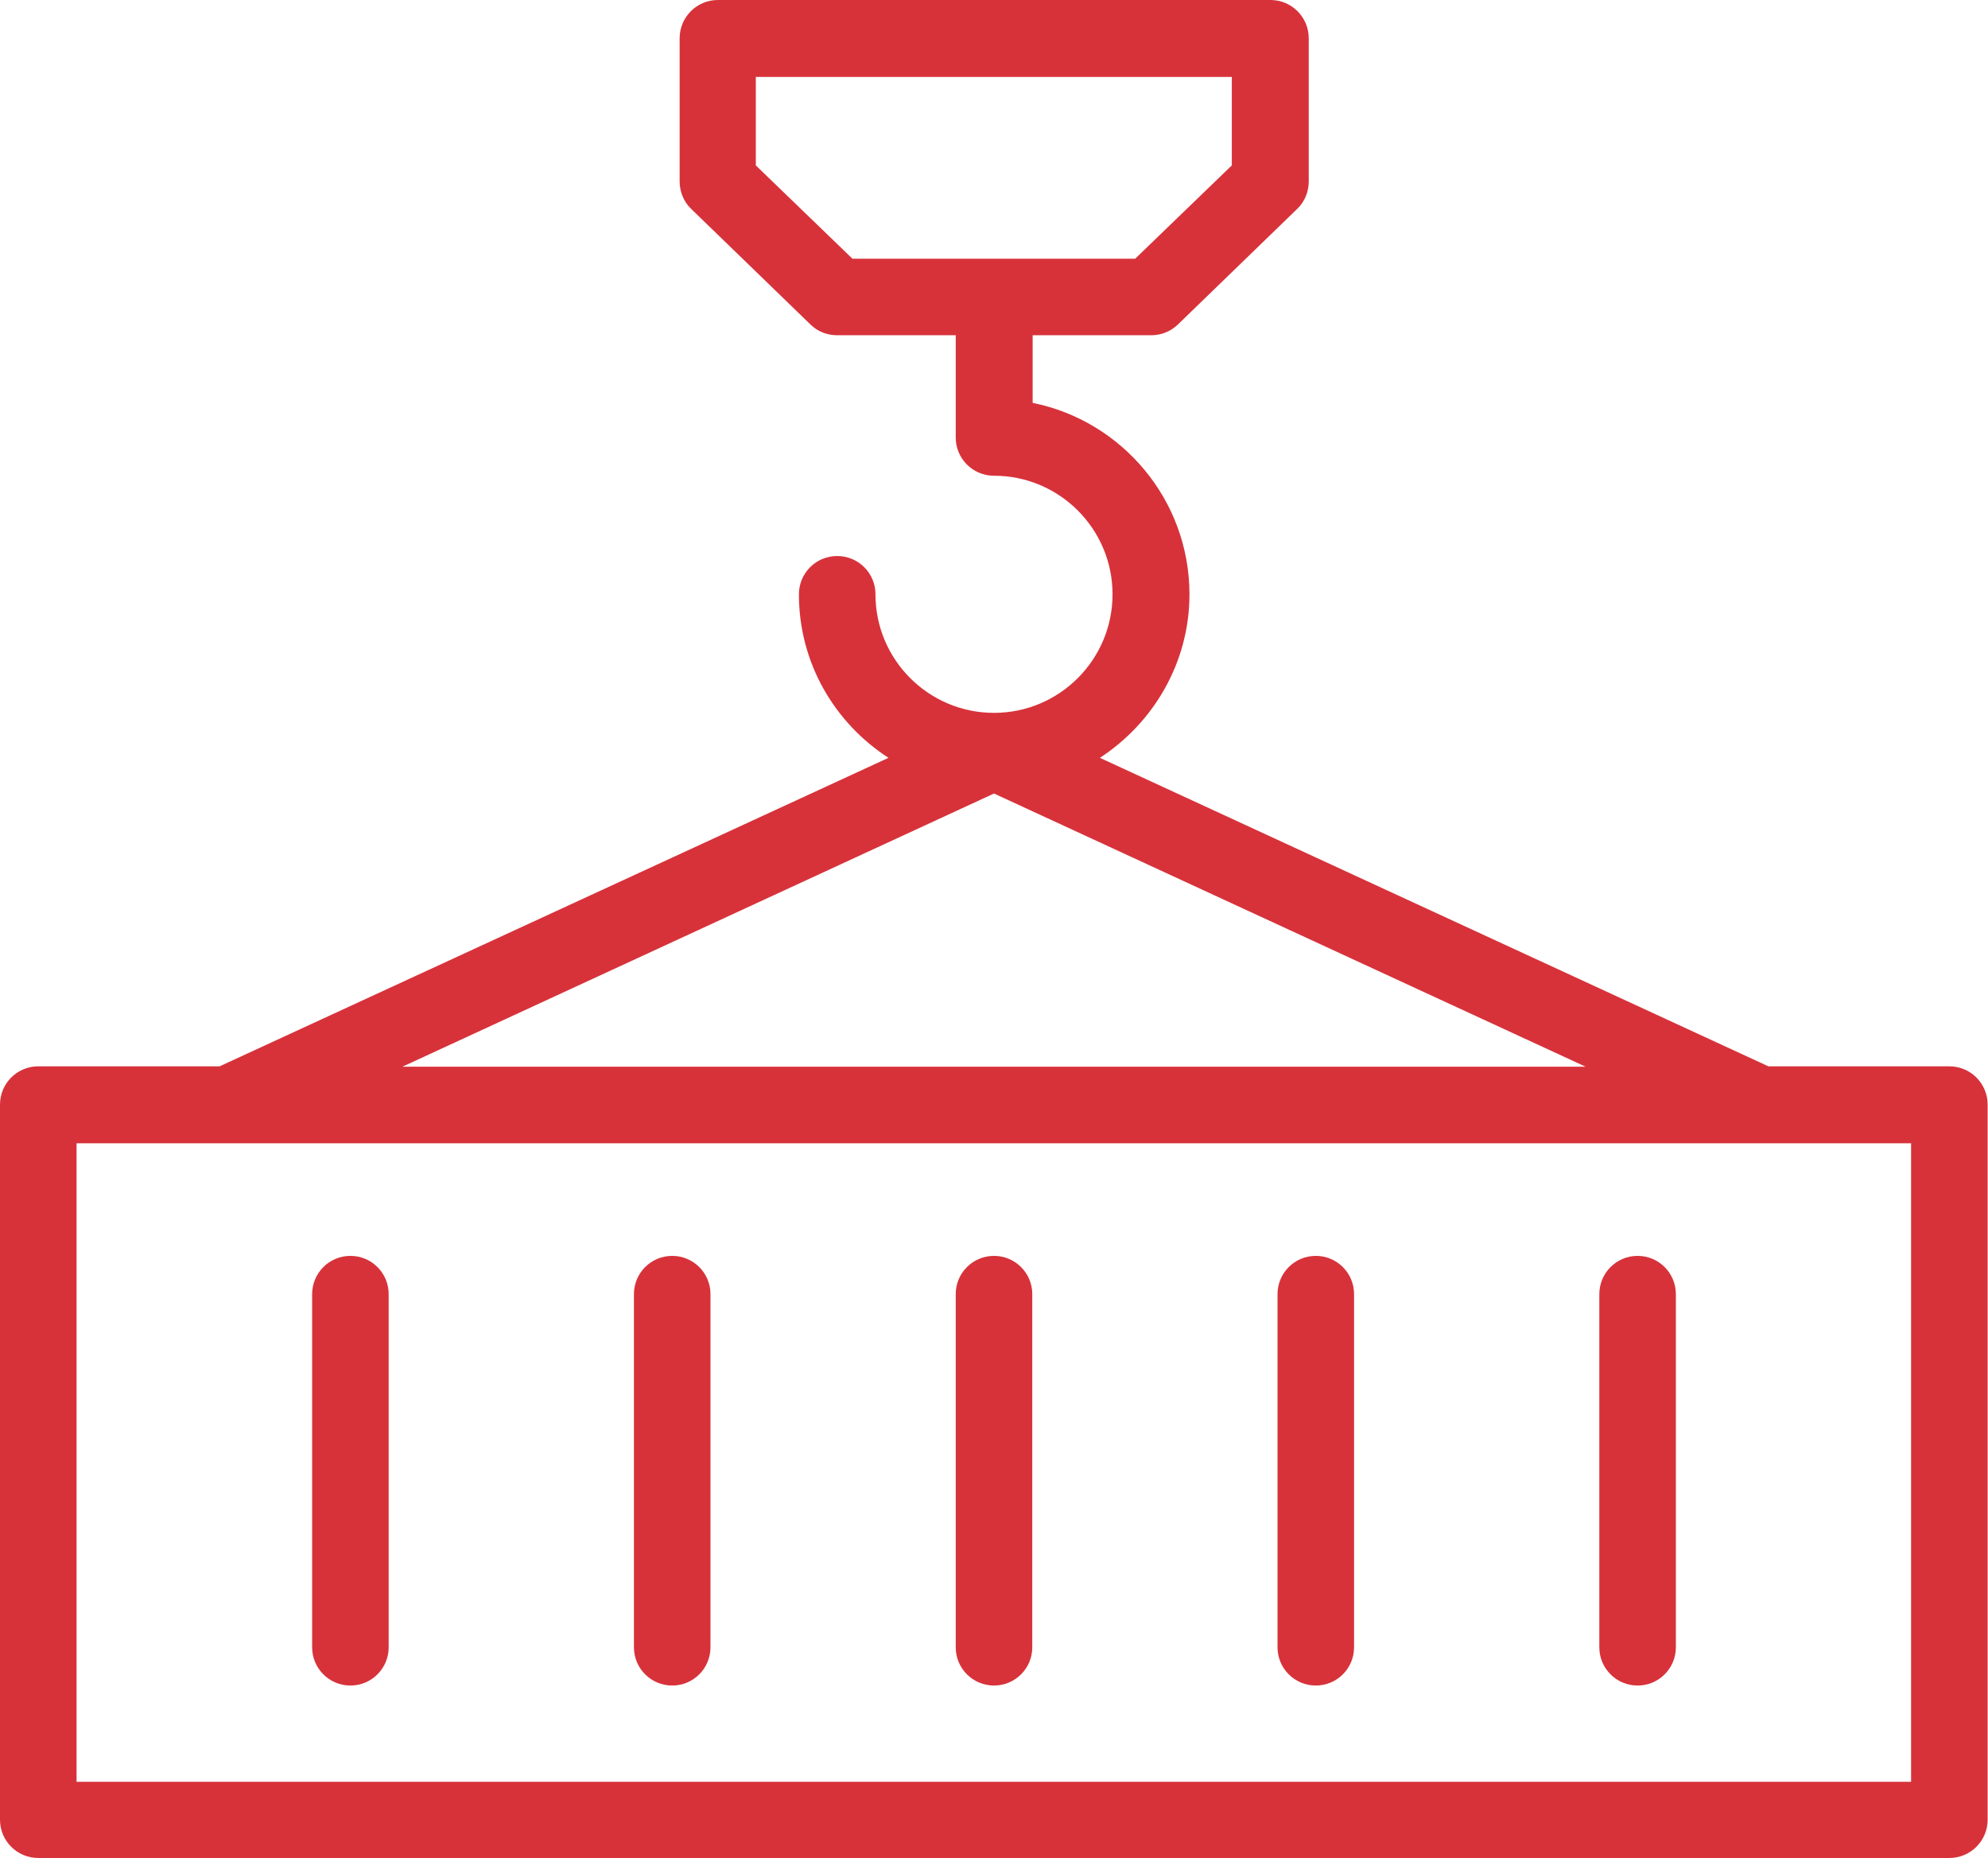 <?xml version="1.0" encoding="UTF-8"?>
<svg id="_レイヤー_2" data-name="レイヤー 2" xmlns="http://www.w3.org/2000/svg" viewBox="0 0 53.5 50">
  <defs>
    <style>
      .cls-1 {
        fill: #d7323a;
      }
    </style>
  </defs>
  <g id="pc">
    <g>
      <path class="cls-1" d="m26.75,45.35c.57,0,1.03-.46,1.03-1.03v-9.5c0-.57-.46-1.03-1.03-1.03s-1.03.46-1.03,1.03v9.5c0,.57.46,1.03,1.03,1.03Z"/>
      <path class="cls-1" d="m18.09,45.35c.57,0,1.03-.46,1.03-1.03v-9.5c0-.57-.46-1.03-1.03-1.03s-1.03.46-1.03,1.03v9.5c0,.57.46,1.03,1.03,1.03Z"/>
      <path class="cls-1" d="m9.43,45.35c.57,0,1.03-.46,1.03-1.03v-9.5c0-.57-.46-1.03-1.03-1.03s-1.03.46-1.03,1.03v9.5c0,.57.46,1.03,1.03,1.03Z"/>
      <path class="cls-1" d="m35.41,45.35c.57,0,1.03-.46,1.03-1.03v-9.5c0-.57-.46-1.03-1.03-1.03s-1.03.46-1.03,1.03v9.5c0,.57.46,1.03,1.03,1.03Z"/>
      <path class="cls-1" d="m44.07,45.35c.57,0,1.03-.46,1.03-1.03v-9.5c0-.57-.46-1.03-1.03-1.03s-1.03.46-1.03,1.03v9.5c0,.57.46,1.03,1.03,1.03Z"/>
      <path class="cls-1" d="m52.47,28.69h-4.88l-17.99-8.3c1.44-.94,2.41-2.56,2.41-4.4,0-2.54-1.82-4.67-4.22-5.15v-1.82h3.19c.27,0,.52-.1.72-.29l3.21-3.11c.2-.19.31-.46.31-.74V1.03c0-.57-.46-1.03-1.03-1.03h-14.87c-.57,0-1.03.46-1.03,1.03v3.85c0,.28.11.55.31.74l3.21,3.11c.19.19.45.29.72.29h3.19v2.75c0,.57.46,1.03,1.03,1.03,1.76,0,3.19,1.43,3.19,3.19s-1.43,3.19-3.19,3.19-3.19-1.43-3.19-3.19c0-.57-.46-1.03-1.03-1.03s-1.03.46-1.03,1.03c0,1.85.96,3.46,2.41,4.4L5.91,28.69H1.03c-.57,0-1.03.46-1.03,1.03v19.24c0,.57.46,1.03,1.03,1.03h51.43c.57,0,1.03-.46,1.03-1.03v-19.24c0-.57-.46-1.03-1.03-1.03ZM22.94,6.96l-2.6-2.51v-2.38h12.81v2.38l-2.6,2.51h-7.61Zm3.81,14.39l15.92,7.35H10.83l15.92-7.35Zm24.69,26.59H2.06v-17.18h49.37v17.18Z"/>
    </g>
  </g>
</svg>